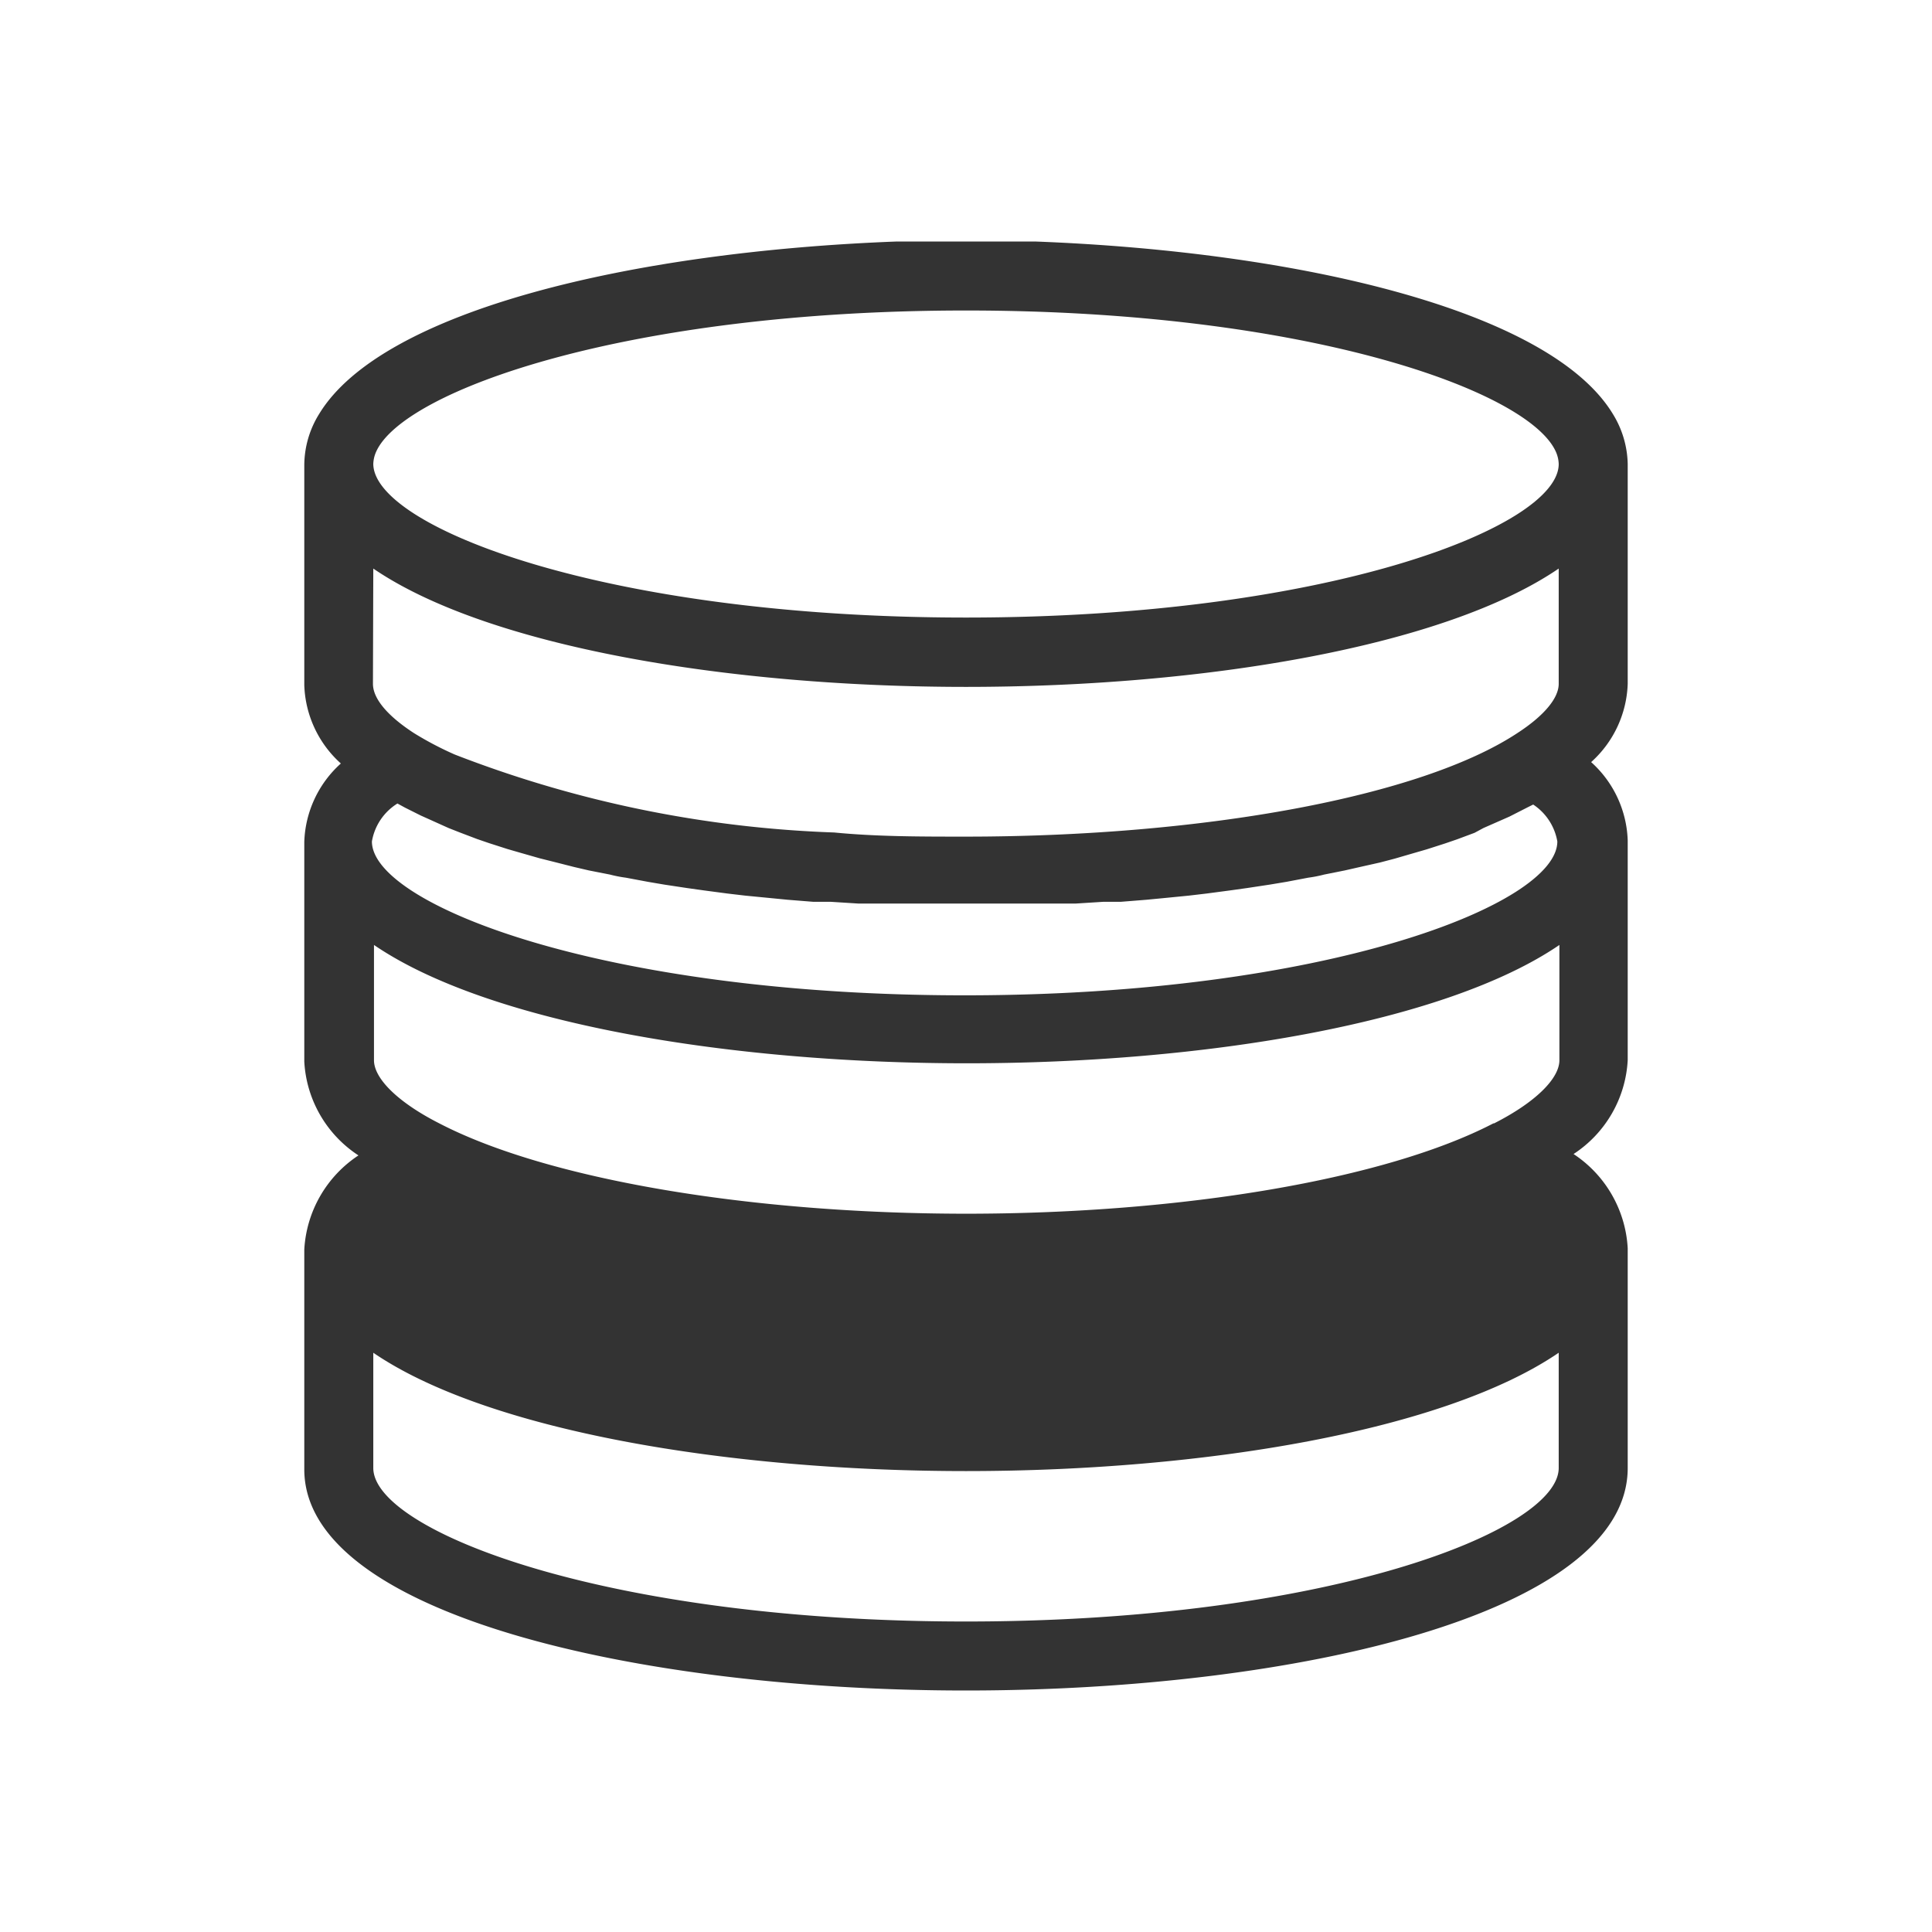 <svg xmlns="http://www.w3.org/2000/svg" viewBox="0 0 56 56"><defs><style>.cls-1{fill:#333;}.cls-2{fill:none;}</style></defs><title>Asset 41</title><g id="Layer_2" data-name="Layer 2"><g id="Layer_1-2" data-name="Layer 1"><path class="cls-1" d="M46.12,22.09a3.19,3.19,0,0,0,1.06-2.27V13.45A2.86,2.86,0,0,0,46.75,12C44.93,9,37.67,7.29,30,7c-.68,0-1.36,0-2,0S26.63,7,26,7C18.32,7.29,11.07,9,9.25,12a2.83,2.83,0,0,0-.43,1.49v6.37a3.19,3.19,0,0,0,1.06,2.27,3.19,3.19,0,0,0-1.06,2.27h0v6.37a3.47,3.47,0,0,0,1.57,2.72,3.5,3.5,0,0,0-1.57,2.73h0v6.37C8.82,46.78,18.47,49,28,49s19.18-2.22,19.18-6.45V36.18h0a3.5,3.5,0,0,0-1.57-2.73,3.47,3.47,0,0,0,1.57-2.72V24.36h0A3.19,3.19,0,0,0,46.12,22.09ZM43.29,32.56h0c-3.12,1.62-9,2.62-15.28,2.62s-12.16-1-15.28-2.62h0c-1.18-.6-1.89-1.29-1.89-1.83V27.39c3.31,2.26,10.27,3.43,17.18,3.43s13.87-1.17,17.18-3.43v3.34c0,.54-.71,1.23-1.89,1.83ZM28,9c9.83,0,16.32,2.32,17.1,4.1a.93.93,0,0,1,.08.35h0c0,1.82-6.71,4.45-17.18,4.45s-17.16-2.63-17.18-4.45h0a.93.93,0,0,1,.08-.35C11.68,11.32,18.17,9,28,9ZM10.82,16.48c3.31,2.26,10.27,3.43,17.18,3.43s13.87-1.17,17.18-3.43v3.34c0,.42-.43.93-1.2,1.43-2.79,1.84-9.07,3-16,3-1.3,0-2.57,0-3.8-.12a33.57,33.57,0,0,1-11-2.26A9.59,9.59,0,0,1,12,21.25h0c-.77-.5-1.19-1-1.19-1.43Zm.7,6.81h0l.22.12.46.23.29.13L13,24l.33.13.5.19.35.12.53.17.38.11.56.16.4.1.59.15.43.1.61.12a3.73,3.73,0,0,0,.46.09l.64.12.47.08.66.1.5.07.68.09.51.06.72.07.51.05.75.06.51,0,.79.05.5,0c.29,0,.59,0,.88,0l.44,0h2.66l.44,0c.29,0,.59,0,.88,0l.5,0,.79-.05.51,0,.75-.06.52-.05.71-.07.51-.06.68-.09.5-.07.66-.1.48-.08.63-.12a3.73,3.73,0,0,0,.46-.09l.6-.12.44-.1L40,25l.42-.11.55-.16.38-.11.53-.17.35-.12.51-.19L43,24l.5-.22.25-.11.53-.27.16-.08h0a1.61,1.61,0,0,1,.7,1.07c0,1.82-6.69,4.46-17.18,4.46s-17.18-2.64-17.18-4.46A1.61,1.61,0,0,1,11.52,23.29ZM28,47c-10.49,0-17.18-2.64-17.18-4.45V39.21c3.31,2.26,10.27,3.43,17.18,3.43s13.87-1.17,17.18-3.43v3.34C45.18,44.36,38.49,47,28,47Z"/><rect class="cls-2" width="56" height="56"/></g></g></svg>